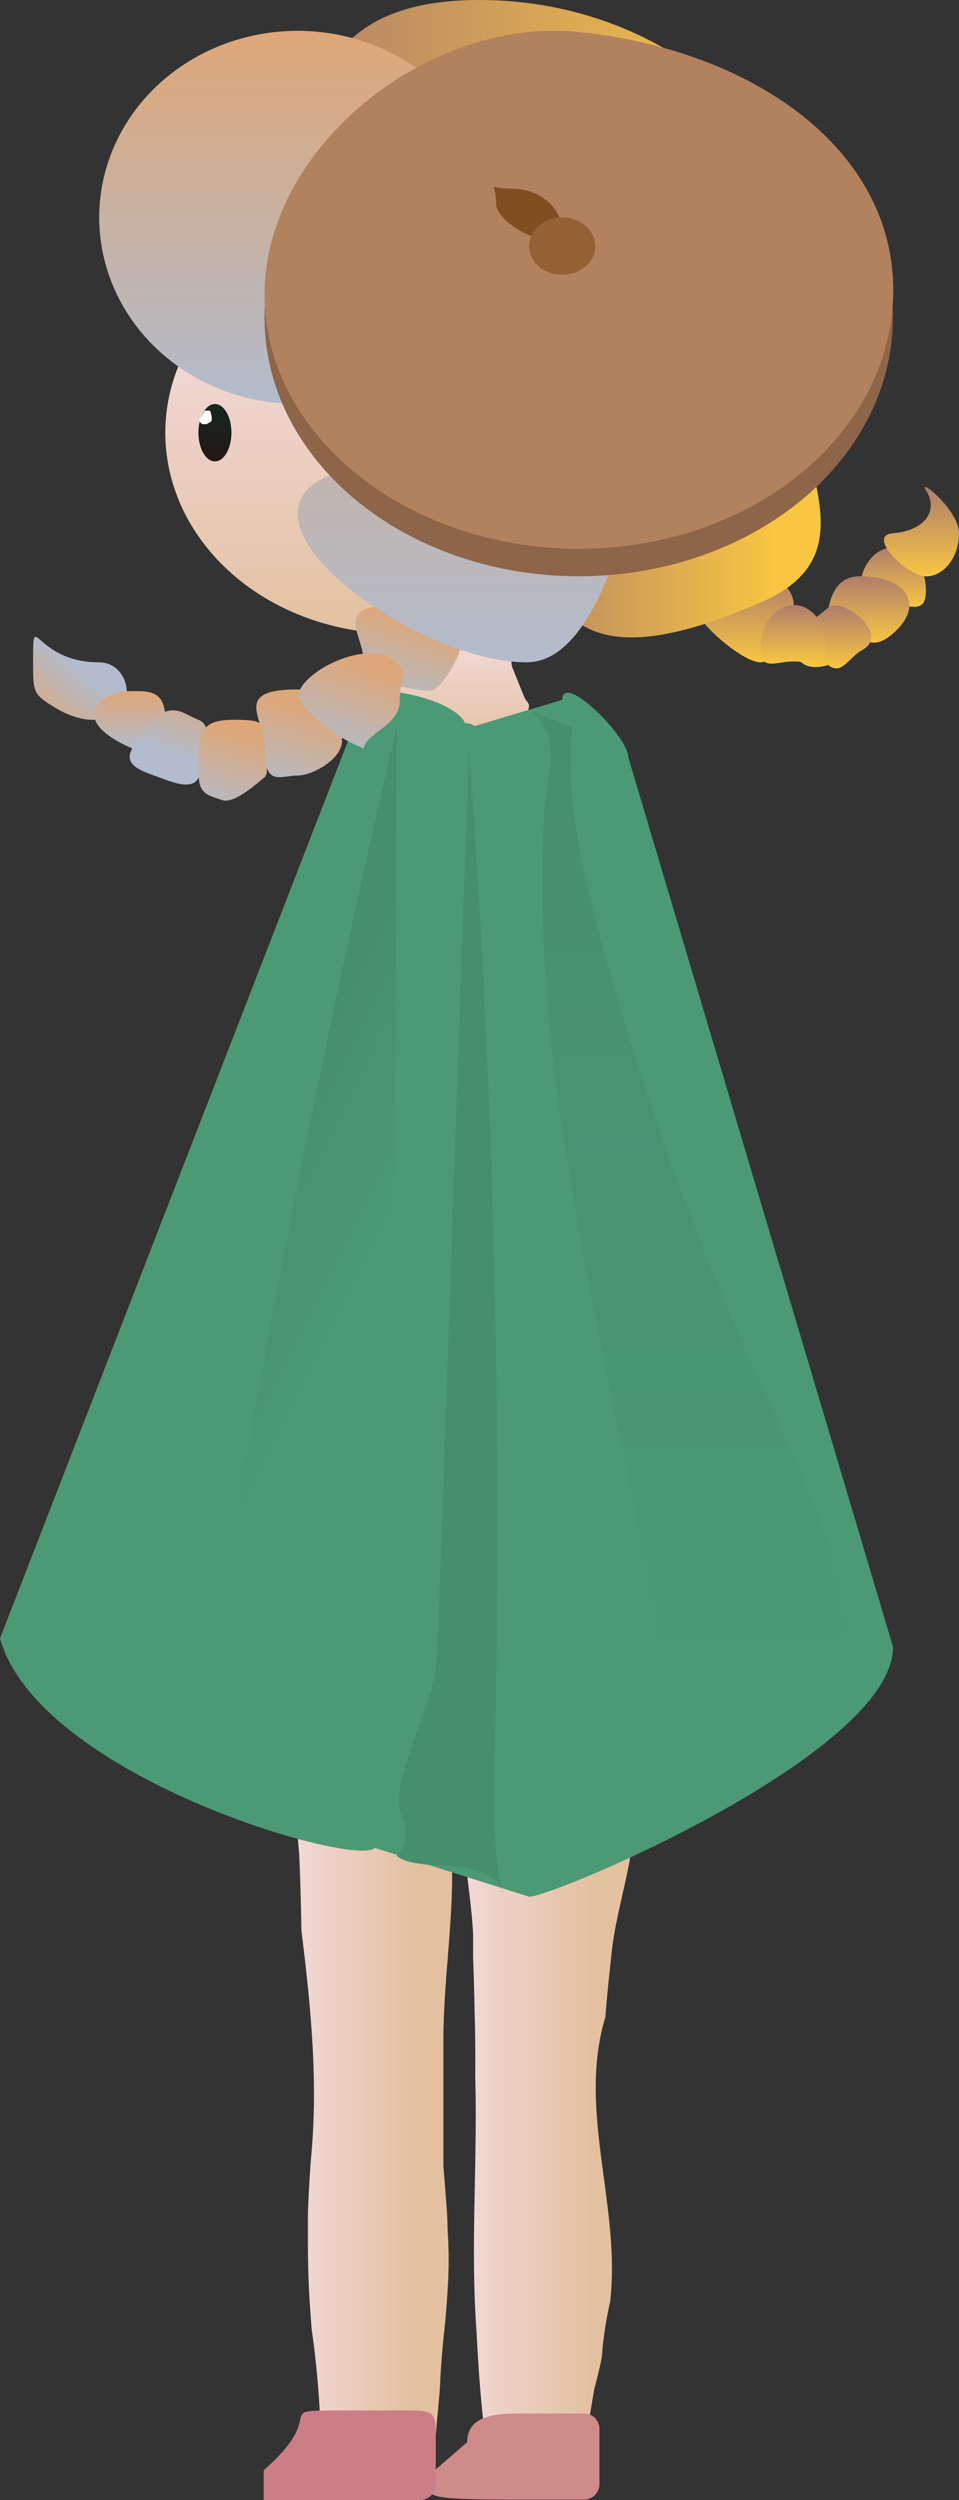 <svg xmlns="http://www.w3.org/2000/svg" xmlns:xlink="http://www.w3.org/1999/xlink" viewBox="0 0 180 468.8"><rect x="0" y="0" width="180" height="468.8" fill="#333333" stroke="none"/><defs><linearGradient id="未命名的渐变_127" x1="-2154.79" y1="396.95" x2="-2129.27" y2="396.95" gradientTransform="matrix(-1.15 0 0 1 -2400.98 0)" gradientUnits="userSpaceOnUse"><stop offset="0" stop-color="#e3c1a0"/><stop offset="1" stop-color="#f7e0ec"/></linearGradient><linearGradient id="未命名的渐变_127-2" x1="-2184.03" y1="393.81" x2="-2156.16" y2="393.81" xlink:href="#未命名的渐变_127"/><linearGradient id="未命名的渐变_127-3" x1="-2153.72" y1="140.36" x2="-2153.72" y2="113.44" xlink:href="#未命名的渐变_127"/><linearGradient id="未命名的渐变_127-4" x1="-2145.41" y1="118.82" x2="-2145.41" y2="43.46" xlink:href="#未命名的渐变_127"/><linearGradient id="未命名的渐变_145" x1="-2215.35" y1="43.26" x2="-2129.27" y2="43.26" gradientTransform="matrix(-1.15 0 0 1 -2400.98 0)" gradientUnits="userSpaceOnUse"><stop offset="0" stop-color="#f8c641"/><stop offset="1" stop-color="#ae7d6c"/></linearGradient><linearGradient id="未命名的渐变_138" x1="-2129.27" y1="75.76" x2="-2129.27" y2="5.78" gradientTransform="matrix(-1.15 0 0 1 -2400.98 0)" gradientUnits="userSpaceOnUse"><stop offset="0" stop-color="#b2bccc"/><stop offset=".99" stop-color="#dea779"/></linearGradient><linearGradient id="未命名的渐变_145-2" x1="-2201.89" y1="124.2" x2="-2201.89" y2="108.06" xlink:href="#未命名的渐变_145"/><linearGradient id="未命名的渐变_145-3" x1="-2214.35" y1="70.73" x2="-2166.92" y2="70.73" xlink:href="#未命名的渐变_145"/><linearGradient id="未命名的渐变_138-2" x1="-2143.64" y1="127.95" x2="-2149.4" y2="113.62" xlink:href="#未命名的渐变_138"/><linearGradient id="未命名的渐变_138-3" x1="-2158.65" y1="124.2" x2="-2158.65" y2="26.91" xlink:href="#未命名的渐变_138"/><linearGradient id="未命名的渐变_147" x1="-2115.82" y1="86.52" x2="-2115.82" y2="75.76" gradientTransform="matrix(-1.15 0 0 1 -2400.98 0)" gradientUnits="userSpaceOnUse"><stop offset="0" stop-color="#231815"/><stop offset="1" stop-color="#15261e"/></linearGradient><linearGradient id="未命名的渐变_138-4" x1="-1898.83" y1="1797.87" x2="-1898.83" y2="1783.14" gradientTransform="matrix(.58 .5 .7 -.6 -137.87 2157.19)" xlink:href="#未命名的渐变_138"/><linearGradient id="未命名的渐变_138-5" x1="-2101.95" y1="140.63" x2="-2101.95" y2="129.59" xlink:href="#未命名的渐变_138"/><linearGradient id="未命名的渐变_138-6" x1="-1821.71" y1="36.41" x2="-1821.71" y2="23.65" gradientTransform="matrix(-1.07 -.37 -.43 .93 -1904.64 -567.87)" xlink:href="#未命名的渐变_138"/><linearGradient id="未命名的渐变_138-7" x1="-2115.67" y1="149.52" x2="-2121.55" y2="134.9" xlink:href="#未命名的渐变_138"/><linearGradient id="未命名的渐变_138-8" x1="-2125.57" y1="145.64" x2="-2131.84" y2="130.03" xlink:href="#未命名的渐变_138"/><linearGradient id="未命名的渐变_145-4" x1="-2226.09" y1="113.78" x2="-2226.09" y2="102.67" xlink:href="#未命名的渐变_145"/><linearGradient id="未命名的渐变_145-5" x1="-2222.06" y1="120.51" x2="-2222.06" y2="108.06" xlink:href="#未命名的渐变_145"/><linearGradient id="未命名的渐变_145-6" x1="-2216.28" y1="125.3" x2="-2216.28" y2="113.5" xlink:href="#未命名的渐变_145"/><linearGradient id="未命名的渐变_145-7" x1="-2209.96" y1="124.45" x2="-2209.96" y2="113.44" xlink:href="#未命名的渐变_145"/><linearGradient id="未命名的渐变_145-8" x1="-2230.75" y1="108.06" x2="-2230.75" y2="91.3" xlink:href="#未命名的渐变_145"/><linearGradient id="未命名的渐变_138-9" x1="-2134.82" y1="138.26" x2="-2141.33" y2="122.09" xlink:href="#未命名的渐变_138"/><linearGradient id="未命名的渐变_189" x1="70.84" y1="235.27" x2="45.83" y2="222.75" gradientUnits="userSpaceOnUse"><stop offset="0" stop-color="#4b9975"/><stop offset="1" stop-color="#468f6d"/></linearGradient><linearGradient id="未命名的渐变_189-2" x1="129.1" y1="317.25" x2="129.1" y2="133.27" xlink:href="#未命名的渐变_189"/><style>.cls-4{fill:#4b9975}.cls-28{fill:#468f6d}.cls-31{fill:#fff}.cls-32{fill:#ce8b89}</style></defs><g id="图层_2" data-name="图层 2"><g id="图层_1-2" data-name="图层 1"><path d="M60.23 465.14c4.33-.13 9.16-.13 13.28-.13h8.29c-.69-6.58.69-13.16.88-19.64.11-1.66.24-3.31.38-5s.32-3.29.5-4.92c.17-2 .33-3.93.44-5.89A80.59 80.59 0 0 0 84 418c0-2-.16-4-.31-5.92s-.3-3.94-.47-5.91V382.66c0-8.79 1.22-18 1.56-26.82.09-2.21.12-4.4 0-6.56 3.92-16.49-14.7-26.66-25.74-16.49-2.58 2.24-3.25 5.93-3.17 10.28 0 1.45.14 3 .28 4.54.15 3.16.25 6.34.33 9.53q.06 2.4.09 4.8c1.78 14.51 3.16 28.26 1.83 42.51a225.687 225.687 0 0 0-.6 10.49v6c0 3.54.1 7.05.32 10.55.11 1.75.24 3.5.37 5.24a175.47 175.47 0 0 1 1.78 26.43c-.01 1.29-.04 1.98-.04 1.98z" style="fill:url(#未命名的渐变_127)"/><path d="M91.4 463.22c3.7.48 6.46-.71 9.88-.63 1.66-.11 3.3-.21 4.92-.24a41.77 41.77 0 0 1 4.77.16c-.69-1.2-.69-3-.83-4.47 0-1.48.28-2.94.42-4.35.36-1.94.67-3.87 1-5.78.55-2 1-3.93 1.4-5.91a68.73 68.73 0 0 1 1.56-10.37c2.07-17.94-6.2-35.88-.89-53.42.14-1.87.31-3.77.5-5.68s.4-3.8.6-5.7c1.17-12.35 7.38-24.31 2.55-36.87-2.76-6.58-11-6.58-18-4.26-1.6.47-3.19 1-4.7 1.64s-3 1.23-4.24 1.79a15.42 15.42 0 0 0-2.31 4.6c-2.62 8.29.33 19.45.77 29v4.18c.06 1.73.12 3.47.17 5.21s.08 3.49.11 5.24q.09 3 .12 6t0 6c.45 15.9-.93 32.05.25 48 .09 1.84.19 3.66.31 5.48.35 5.46.85 10.9 1.56 16.29.09 2.62.08 4.09.08 4.09z" style="fill:url(#未命名的渐变_127-2)"/><path d="M88.77 136.56c-.8 1.62 1.2 3.24 3 2.41 4.28-2 8.72-5.61 7.23-7.34a3.62 3.62 0 0 1-.57-.85l-2.23-5.52a2.66 2.66 0 0 1 0-2c2.09-5.29-4.44-9.82-8.74-9.82h-.62c-5.13 0-9.36 3.48-9.7 7.86a1.69 1.69 0 0 1-.45 1l-7.31 7.7a1.76 1.76 0 0 0 .78 2.92c4.15 1.53 13.18 6.88 16.74 7.4.91.17 2.24-4.5 1.87-3.76z" style="fill:url(#未命名的渐变_127-3)"/><path class="cls-4" d="m70.34 346.51 29 9.16c4.55 0 68.28-26.91 68.28-46.84L117.93 142c0-3.94-12.41-16.14-12.41-10.76l-18 5.38c0-5.38-19.21-9.33-19.21-5.38L0 307.23c7.3 25.98 67 43.04 70.34 39.28z"/><ellipse cx="74.48" cy="81.14" rx="43.45" ry="37.68" style="fill:url(#未命名的渐变_127-4)"/><path d="M55.88 59.21c0 32.71 7.45 26.92 43.45 26.92s55.86 5.79 55.86-26.92S126 0 90 0 55.88 26.51 55.88 59.21z" style="fill:url(#未命名的渐变_145)"/><ellipse cx="55.86" cy="40.77" rx="37.24" ry="34.99" style="fill:url(#未命名的渐变_138)"/><path d="M130.34 113.44c0 3 9 10.76 12.42 10.76s6.21-7.79 6.21-10.76-2.78-5.38-6.21-5.38-12.42 2.41-12.42 5.38z" style="fill:url(#未命名的渐变_145-2)"/><path d="M99.31 86.08c0 32.7 11.25 40.88 43.45 26.91 24.83-10.76 0-32.29 6.21-59.21 7.39-32.07 6.2-10.76-15.52-26.91-27.33-20.32-34.14 26.51-34.14 59.21z" style="fill:url(#未命名的渐变_145-3)"/><path d="M68.28 124.2c0 4.46 12.41 5.39 12.41 5.39 1.71 0 6.21-6.31 6.21-10.77s-10.7-5.38-12.42-5.38c-12.41 0-6.2 5.38-6.2 10.76z" style="fill:url(#未命名的渐变_138-2)"/><path d="M61.6 89.22c36.59-16 28.51-67.35 43.45-61.91 19 6.9 18.62 67.77 18.62 48.45s-4.26 48.44-24.83 48.44S41.71 97.93 61.6 89.22z" style="fill:url(#未命名的渐变_138-3)"/><ellipse cx="108.62" cy="59.61" rx="58.97" ry="48.45" style="fill:#8e6548"/><path d="M49.66 54.46c-.53 26.75 26.4 48.45 59 48.45s59-21.7 59-48.45S141 9.31 108.63 6C80.43 3.14 50.2 27.35 49.66 54.46z" style="fill:#b1825d"/><path d="M93.1 38.08c0 4.46 12.42 9.84 12.42 5.38s-4.17-8.07-9.31-8.07-3.11-1.77-3.11 2.69z" style="fill:#804f21"/><ellipse cx="105.52" cy="46.15" rx="6.21" ry="5.38" style="fill:#946134"/><ellipse cx="40.34" cy="81.14" rx="3.1" ry="5.38" style="fill:url(#未命名的渐变_147)"/><path d="M22.3 133.29c3.1-2.69 1.17-9.09-3.68-9.09-12.41 0-12.41-10.76-12.41 0 0 5.7 0 6 4.26 8.58 3.99 2.39 8.72 3.22 11.83.51z" style="fill:url(#未命名的渐变_138-4)"/><path d="M24.83 129.59c-6.21 0-12.42 5.38 0 10.76 3.06 1.33 6.2-2.41 6.2-5.38 0-5.38-2.77-5.38-6.2-5.38z" style="fill:url(#未命名的渐变_138-5)"/><path d="M24.83 140.35c-1.54 2.66.71 3.89 3.89 5s7.31 3.14 8.59.39 3.11-9.66-.07-10.77-6.24-5.38-12.41 5.38z" style="fill:url(#未命名的渐变_138-6)"/><path d="M37.31 145.74c.12 3.34 2.22 3.49 4.26 4.26 2.27.85 6.29-2.79 8.09-4.26 1-.8 0-4.19 0-5.69 0-4.46.35-5.08-5.86-5.08-6.49.03-6.8 2.69-6.49 10.77z" style="fill:url(#未命名的渐变_138-7)"/><path d="M49.66 140.05c0 7.61 2.77 5.38 6.2 5.38s12.42-5.08 6.21-10.46c-3.64-3.15-2.78-5.69-6.21-5.69-12.41 0-6.2 5.39-6.2 10.77z" style="fill:url(#未命名的渐变_138-8)"/><path d="M161.38 110.75c0 4.46 2.78 2.69 6.21 2.69s6.2 1.77 6.2-2.69-2.78-8.08-6.2-8.08-6.21 3.62-6.21 8.08z" style="fill:url(#未命名的渐变_145-4)"/><path d="M155.17 118.82c0 3 .29.45 6.21 0 0 0 1.82 3.81 6.21 0 6.2-5.38 2.57-10.76-6.21-10.76-6.21 0-6.21 7.79-6.21 10.76z" style="fill:url(#未命名的渐变_145-5)"/><path d="M149.25 122c.92 4.62 6.21 2.69 6.21 2.69 2.42 2.11 4-1.51 6.21-2.69 5.92-3.14-3.78-10.18-6.21-8.07-6.22 5.33-7.08 3.64-6.21 8.07z" style="fill:url(#未命名的渐变_145-6)"/><path d="M142.76 121.51c0 4.46 2.78 2.52 6.21 2.52s6.2 1.94 6.2-2.52-2.78-8.07-6.2-8.07-6.21 3.61-6.21 8.07z" style="fill:url(#未命名的渐变_145-7)"/><path d="M167.59 100c-5.12.43 2.78 8.08 6.2 8.08S180 104.44 180 100s-7.89-10.66-6.21-8.07c2.36 3.61.07 7.53-6.2 8.07z" style="fill:url(#未命名的渐变_145-8)"/><path d="M56.4 131.54a29.1 29.1 0 0 0 11.88 8.81c.46-2.94 6.74-4.35 6.74-8.81s1.89-5.23-.54-7.34c-6.2-5.38-20.93 3.63-18.08 7.34z" style="fill:url(#未命名的渐变_138-9)"/><path class="cls-4" d="M84.86 138a300.69 300.69 0 0 1-8.37 68.18C71.41 227.9 65 249.32 61.65 271.37a168.12 168.12 0 0 0-1.83 37.09 2.56 2.56 0 0 0 2.5 2.5 2.52 2.52 0 0 0 2.5-2.5c-1.61-22.07 2.5-43.91 7.64-65.27 5.28-21.89 11.54-43.56 14.63-65.91A291.09 291.09 0 0 0 89.86 138c0-3.22-5-3.23-5 0z"/><path class="cls-28" d="M75.05 335.18c-1.14 6.26 3.59 7.6-.57 12.82 1.71 1.53 6 1.71 8.43 1.78 4.22.11 10.19 1.22 11.23 4.57-1.67-8.37-1.44-16.93-1.26-25.42q2.06-94.32-4.83-188.58c-2 53.9-3.84 110.82-5.79 164.72-.18 4.9-.38 9.87-2.16 14.52-1.26 3.28-4.43 12.18-5.05 15.59zM94.16 354.41c0 .21.08.42.13.64a2.6 2.6 0 0 0-.13-.64z"/><path d="M38.42 320c3.84-3.78 10.28-4.58 16-5.33 6.43-.84 12.94-3.51 19.36-4.35.45-57.21.27-117 .73-174.18Q53.07 227.55 38.42 320z" style="fill:url(#未命名的渐变_189)"/><path d="m107.34 136.38-7.65-3.11c6 5.28 2.82 12.15 2.43 19.57-2 37 5.49 73.83 12.91 110.31q4.66 22.86 9.31 45.72c3.13 1.36 6.06 5.18 7.49 7.95 2.94 1.36 6.24-.87 9.15-2.28 5.3-2.56 13.77-4.87 17.52-9-1.22-16-8.86-31.09-15.69-46a531.62 531.62 0 0 1-30.51-85.16c-3.3-12.51-6.11-25.26-4.96-38z" style="fill:url(#未命名的渐变_189-2)"/><circle class="cls-31" cx="43.45" cy="75.76"/><path class="cls-31" d="M37.7 78.2c-.11.29-.36.69-.16.94a.83.83 0 0 0 .58.4h.53a.12.12 0 0 0 .1 0l.51-.27a1 1 0 0 0 .4-.29.74.74 0 0 0 .09-.46 4.76 4.76 0 0 0-.32-1.52h-1c-.1 0-.13.17-.17.25a1.07 1.07 0 0 1-.31.45.62.62 0 0 1-.12.35l-.07.08a.42.42 0 0 0-.06.07z"/><path class="cls-32" d="M97 468.72h12.41a2.92 2.92 0 0 0 3.1-2.69v-10.77a2.91 2.91 0 0 0-3.1-2.69H97c-5.12 0-9.31.94-9.31 5.38l-6.21 5.38c.03 4.45-6.18 5.39 15.52 5.39z"/><rect class="cls-32" x="93.1" y="463.33" width="6.21" transform="rotate(180 96.205 463.335)"/><path d="M65.64 468.8h12.92a3 3 0 0 0 3.23-2.8v-8.4c0-5.6 0-5.6-6.46-5.6h-9.69c-16.14 0-3-.23-16.14 11.2v5.6z" style="fill:#cc7e86"/></g></g></svg>